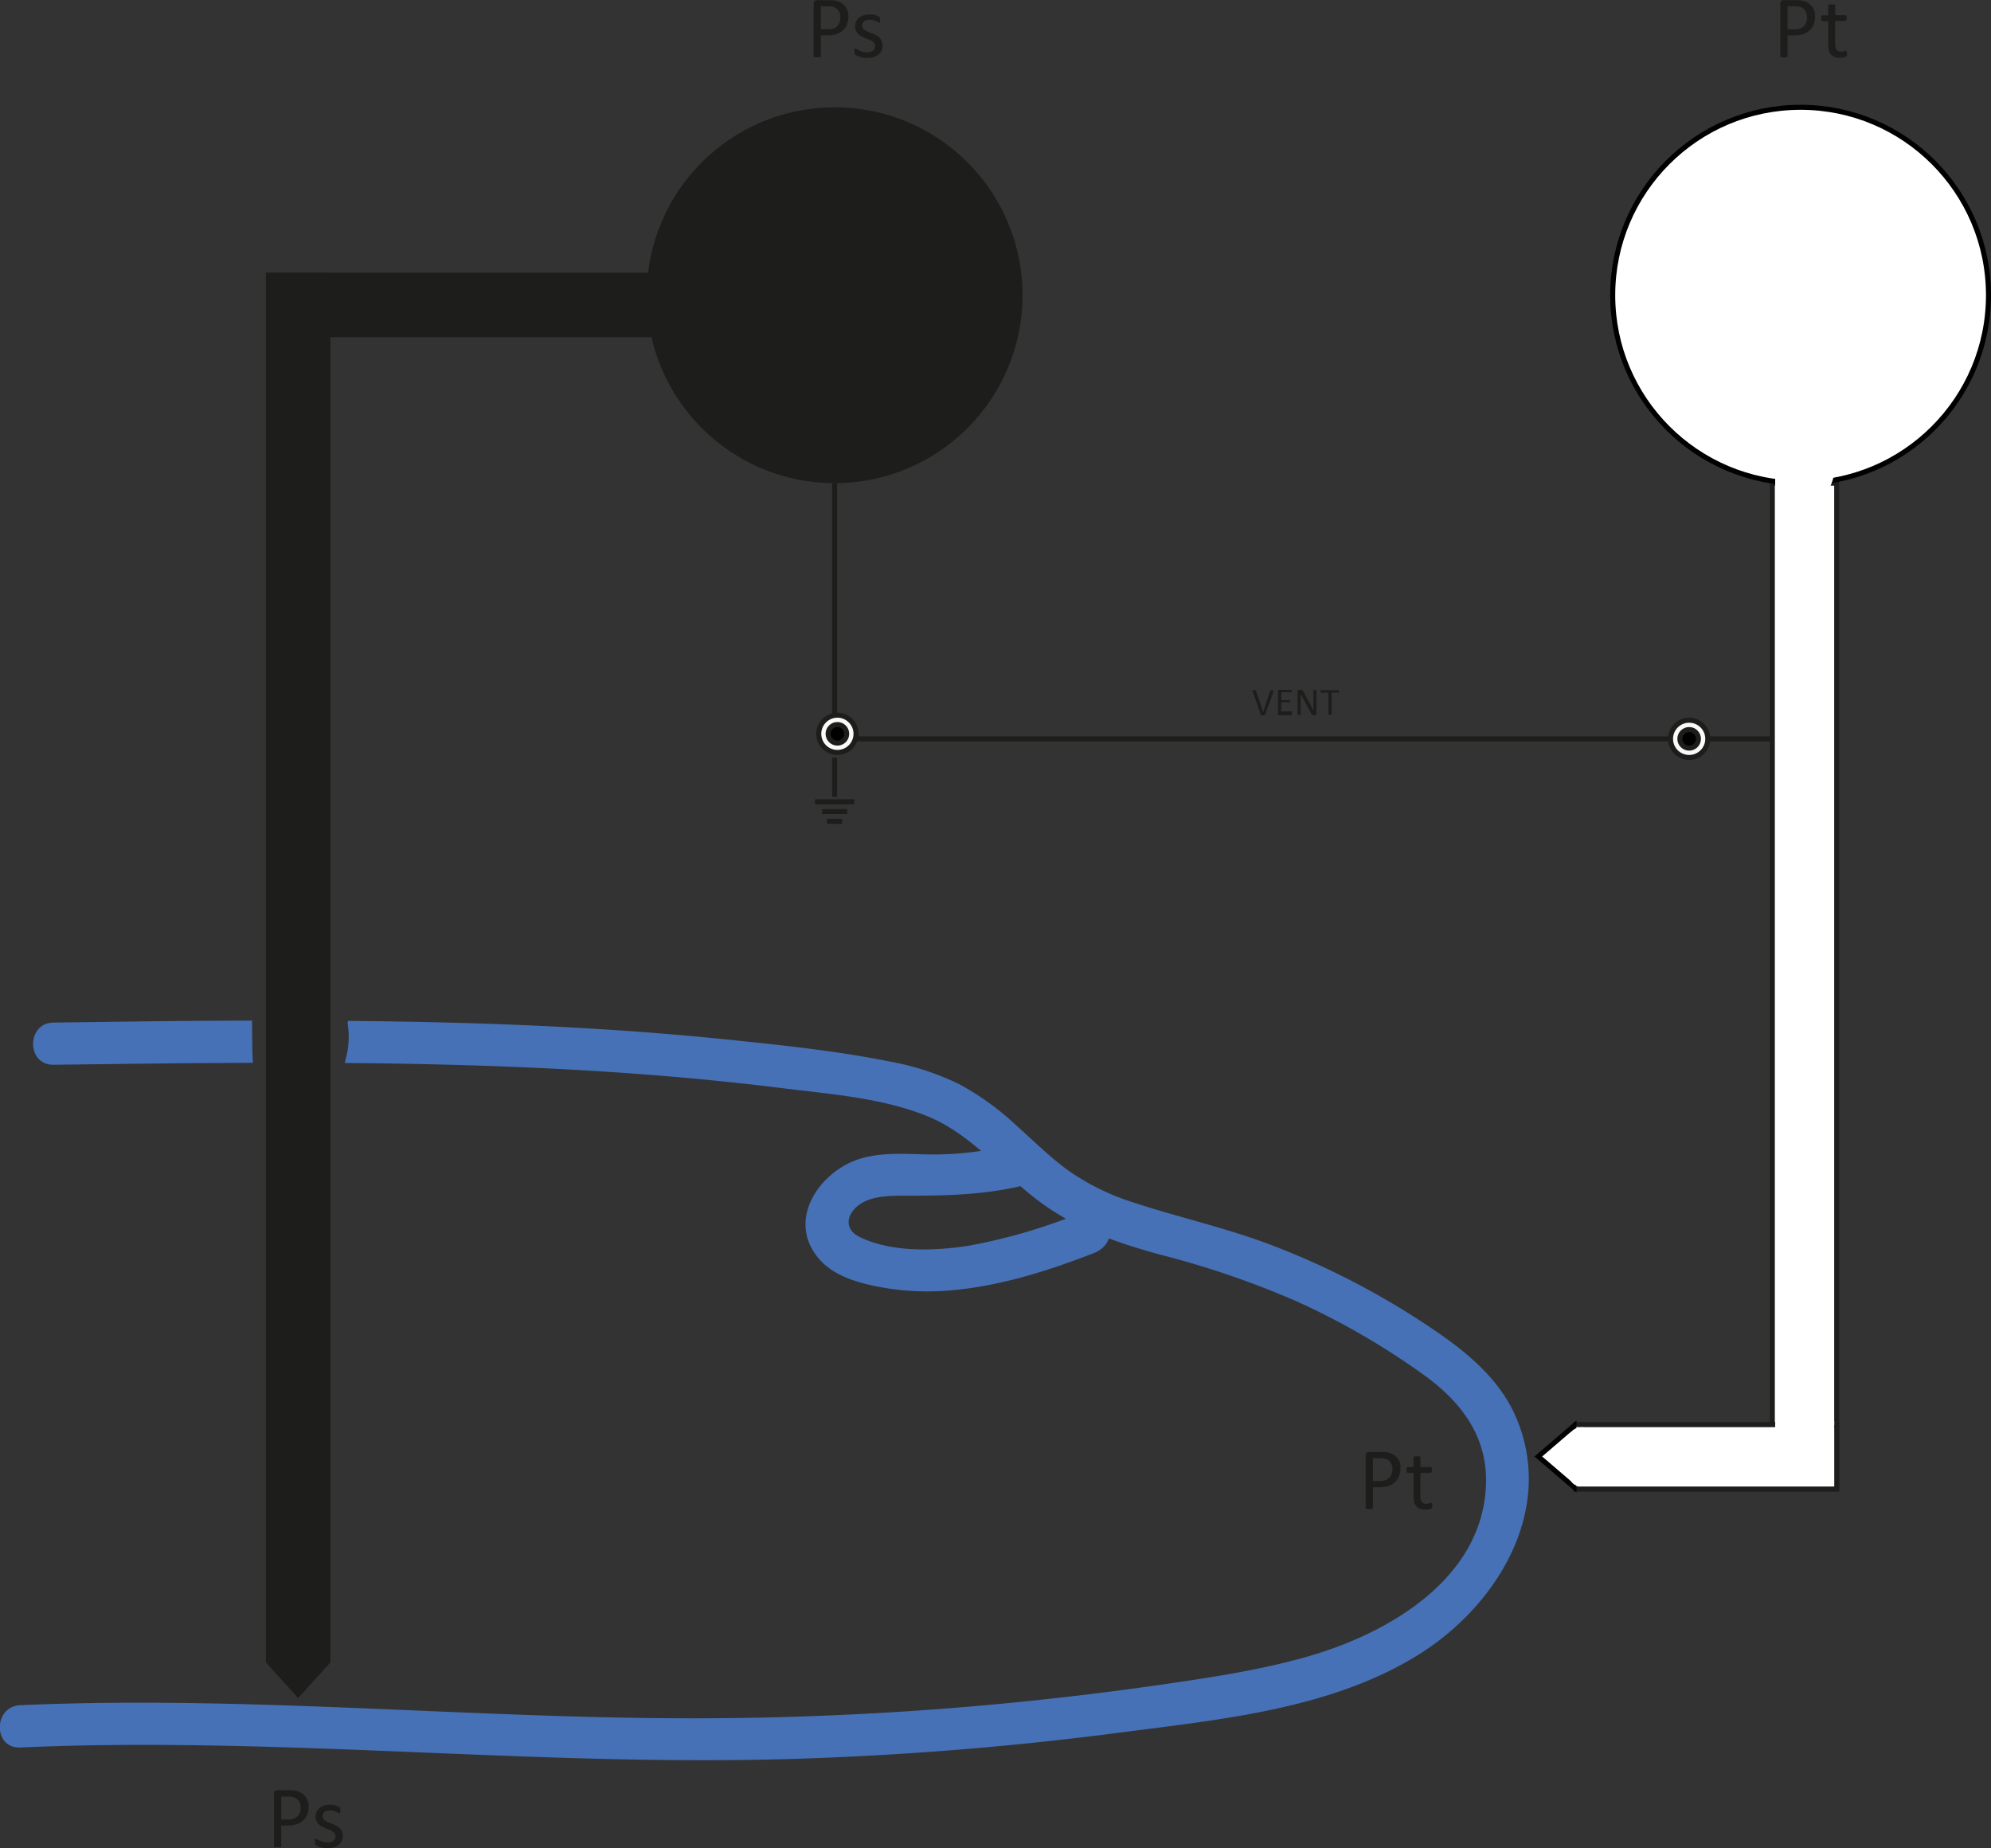 <svg xmlns="http://www.w3.org/2000/svg" viewBox="0 0 396.42 367.91"><rect x="0" y="0" width="396.42" height="367.91" fill="#333333" stroke="none"/><defs><style>.cls-1{fill:#4671b6;}.cls-2,.cls-7{fill:#1d1d1b;}.cls-3,.cls-4,.cls-5,.cls-6{fill:#fff;}.cls-10,.cls-3,.cls-7,.cls-8,.cls-9{stroke:#1d1d1b;}.cls-10,.cls-3,.cls-5,.cls-6,.cls-7,.cls-8,.cls-9{stroke-miterlimit:10;}.cls-5{stroke:#000;}.cls-6{stroke:#020202;}.cls-8{fill:#fafafa;}.cls-10{fill:none;}</style></defs><g id="Capa_2" data-name="Capa 2"><g id="Capa_1-2" data-name="Capa 1"><g id="Capa_2-2" data-name="Capa 2"><g id="Capa_1-2-2" data-name="Capa 1-2"><path class="cls-1" d="M10.66,215.27l16-.2c7.89-.09,15.78-.17,23.68-.19-.16-2.79-.11-5.6-.16-8.4-13.19,0-26.37.22-39.54.39v0C5.24,206.93,5.24,215.35,10.66,215.27Z" transform="translate(0 -3.31)"/><path class="cls-1" d="M301.86,285.46c-3.89-9.06-12.36-14.91-20.38-20.06a156.56,156.56,0,0,0-27.33-13.85c-9.21-3.63-18.8-5.7-28.18-8.77a47.76,47.76,0,0,1-13.09-6.34c-3.67-2.61-6.86-5.83-10.23-8.82a55.44,55.44,0,0,0-11.53-8.42,53,53,0,0,0-13.92-4.57c-10.69-2.14-21.65-3.27-32.49-4.39-25.06-2.57-50.23-3.49-75.41-3.7,0,.15-.07.29-.1.44a16.32,16.32,0,0,1,0,5.49c-.15.84-.36,1.65-.56,2.45,29.09.23,58.16,1.4,87.05,5,9.58,1.2,20,1.93,29,5.61,8.41,3.44,14.25,10.7,21.24,16.19,7.47,5.88,16.12,8.91,25.19,11.38a177.51,177.51,0,0,1,27.15,9.31,147.32,147.32,0,0,1,25.44,14.76c7.38,5.38,12.51,12.25,12.16,21.72-.7,18.71-19.34,29.51-35.29,34.12-9.85,2.84-20.09,4.32-30.19,5.78q-15.78,2.25-31.65,3.74-32.1,3-64.29,2.83c-43.49-.22-86.92-4.53-130.42-2.6-5.41.24-5.42,8.66,0,8.42q8.36-.37,16.71-.47c45.1-.57,90.09,4,135.19,2.8a658.86,658.86,0,0,0,66.86-5.27c20.09-2.63,42.25-4.63,59.82-15.64C298.18,322.81,309.72,303.82,301.86,285.46Z" transform="translate(0 -3.31)"/><path class="cls-1" d="M220.79,247.52c-.58-2-3-3.76-5.17-2.94a113.22,113.22,0,0,1-22.6,6.69c-6.86,1.09-15.35,1.4-21.79-1.68-2.59-1.22-3-3.61-1-5.72,2.35-2.43,6.35-2.53,9.49-2.53,8.29,0,16.17-.09,24.28-2.1,5.26-1.3,3-9.41-2.24-8.11a65.6,65.6,0,0,1-15.66,2c-4.78,0-9.63-.57-14.32.69-8.29,2.22-15.36,12.11-8.85,19.92,2.73,3.29,7,4.67,11.07,5.54a51.94,51.94,0,0,0,15.08.92c9.95-.83,19.48-3.86,28.74-7.45C220,251.88,221.47,249.89,220.79,247.52Z" transform="translate(0 -3.31)"/></g></g><path class="cls-2" d="M278.83,295.65a4,4,0,0,1-.28,1.54,3.34,3.34,0,0,1-.8,1.17,3.72,3.72,0,0,1-1.29.75,5.67,5.67,0,0,1-1.81.26h-1.29v4.09a.28.28,0,0,1,0,.13.32.32,0,0,1-.13.08.9.9,0,0,1-.22.05,2.3,2.3,0,0,1-.74,0l-.23-.05a.23.23,0,0,1-.12-.08.28.28,0,0,1,0-.13V293a.59.59,0,0,1,.6-.65h2.44c.24,0,.48,0,.7,0a7.72,7.72,0,0,1,.8.13,3.5,3.5,0,0,1,.94.38,3,3,0,0,1,.82.68,2.94,2.94,0,0,1,.51.94A3.59,3.59,0,0,1,278.83,295.65Zm-1.59.12a2.4,2.4,0,0,0-.26-1.16,1.79,1.79,0,0,0-.64-.69,2.23,2.23,0,0,0-.79-.29,5.49,5.49,0,0,0-.8-.06h-1.39v4.56h1.36a3.13,3.13,0,0,0,1.14-.18,2.19,2.19,0,0,0,.76-.48,2.05,2.05,0,0,0,.46-.75A2.67,2.67,0,0,0,277.24,295.77Z" transform="translate(0 -3.31)"/><path class="cls-2" d="M285.19,302.89a2.22,2.22,0,0,1,0,.41.42.42,0,0,1-.11.22.63.63,0,0,1-.21.13,2,2,0,0,1-.32.1l-.38.07-.4,0a3,3,0,0,1-1.06-.16,1.74,1.74,0,0,1-.72-.49,2.07,2.07,0,0,1-.41-.84,5.09,5.09,0,0,1-.13-1.19v-4.62h-1.1a.24.24,0,0,1-.21-.14.92.92,0,0,1-.08-.46,1.19,1.19,0,0,1,0-.28.47.47,0,0,1,.06-.19.18.18,0,0,1,.09-.1.28.28,0,0,1,.13,0h1.09v-1.88a.17.17,0,0,1,0-.11.17.17,0,0,1,.11-.09.58.58,0,0,1,.22-.06l.36,0,.36,0a.64.64,0,0,1,.22.06.2.2,0,0,1,.11.09.23.23,0,0,1,0,.11v1.88h2a.28.28,0,0,1,.13,0,.3.3,0,0,1,.09.1.47.47,0,0,1,.06.19,2.35,2.35,0,0,1,0,.28,1.08,1.08,0,0,1-.07.46.26.26,0,0,1-.22.14h-2V301a2.42,2.42,0,0,0,.25,1.24.92.92,0,0,0,.86.41,1.28,1.28,0,0,0,.36,0,1.58,1.58,0,0,0,.28-.08l.21-.08a.37.37,0,0,1,.16,0l.09,0a.18.18,0,0,1,.06.08,1.46,1.46,0,0,1,0,.17A2,2,0,0,1,285.19,302.89Z" transform="translate(0 -3.31)"/><path class="cls-2" d="M61.45,363a4,4,0,0,1-.28,1.54,3.14,3.14,0,0,1-.8,1.16,3.47,3.47,0,0,1-1.28.75,5.49,5.49,0,0,1-1.82.27H56v4.09a.21.21,0,0,1,0,.12.27.27,0,0,1-.12.09l-.23,0-.37,0-.36,0a.89.89,0,0,1-.23,0,.25.25,0,0,1-.13-.09.21.21,0,0,1,0-.12V360.34a.61.61,0,0,1,.18-.5.63.63,0,0,1,.41-.15H57.5c.25,0,.48,0,.71,0a6.23,6.23,0,0,1,.8.13,3.31,3.31,0,0,1,.94.38,2.82,2.82,0,0,1,.81.68,3,3,0,0,1,.51.93A3.7,3.7,0,0,1,61.45,363Zm-1.59.12A2.29,2.29,0,0,0,59.6,362a1.72,1.72,0,0,0-.64-.69,2,2,0,0,0-.79-.29,5.51,5.51,0,0,0-.79-.07H56v4.57h1.36a3.1,3.1,0,0,0,1.14-.18,2.21,2.21,0,0,0,.76-.49,2.13,2.13,0,0,0,.47-.75A2.81,2.81,0,0,0,59.86,363.14Z" transform="translate(0 -3.31)"/><path class="cls-2" d="M68.28,368.69a2.51,2.51,0,0,1-.22,1.08,2.25,2.25,0,0,1-.64.8,2.91,2.91,0,0,1-1,.49,4.52,4.52,0,0,1-1.26.17,5.07,5.07,0,0,1-.8-.07,3.87,3.87,0,0,1-.69-.17,2.45,2.45,0,0,1-.51-.21,1.28,1.28,0,0,1-.31-.2.44.44,0,0,1-.14-.24,1.63,1.63,0,0,1,0-.43,2,2,0,0,1,0-.28.74.74,0,0,1,0-.19.18.18,0,0,1,.07-.1.2.2,0,0,1,.11,0,.63.63,0,0,1,.29.12c.12.08.28.16.46.26a4.78,4.78,0,0,0,.66.26,2.86,2.86,0,0,0,.87.12,2.8,2.8,0,0,0,.67-.08,1.6,1.6,0,0,0,.51-.24,1,1,0,0,0,.34-.39,1.19,1.19,0,0,0,.12-.56.93.93,0,0,0-.17-.56,2,2,0,0,0-.45-.41,4.24,4.24,0,0,0-.64-.31l-.72-.28c-.25-.1-.49-.22-.73-.34a3,3,0,0,1-.64-.46,2.1,2.1,0,0,1-.45-.65,2.31,2.31,0,0,1-.17-.91,2.25,2.25,0,0,1,.18-.89,2.17,2.17,0,0,1,.54-.75,2.79,2.79,0,0,1,.9-.51,3.7,3.7,0,0,1,1.26-.2,3.36,3.36,0,0,1,.63.06,4,4,0,0,1,.57.13,2.7,2.7,0,0,1,.44.17,2.4,2.4,0,0,1,.27.16.46.46,0,0,1,.12.13.22.22,0,0,1,0,.11s0,.1,0,.17a1.55,1.55,0,0,1,0,.23,2,2,0,0,1,0,.26.56.56,0,0,1-.05.18.3.3,0,0,1-.07.11.17.17,0,0,1-.1,0,.58.58,0,0,1-.23-.1A4,4,0,0,0,67,364a4.48,4.48,0,0,0-.56-.2,2.41,2.41,0,0,0-.74-.1,2.57,2.57,0,0,0-.65.08,1.43,1.43,0,0,0-.46.24,1,1,0,0,0-.27.36,1.22,1.22,0,0,0-.09.46,1,1,0,0,0,.17.58,1.85,1.85,0,0,0,.46.41,4.24,4.24,0,0,0,.64.31l.74.29a8,8,0,0,1,.73.34,2.75,2.75,0,0,1,.65.44,2,2,0,0,1,.45.64A2,2,0,0,1,68.28,368.69Z" transform="translate(0 -3.31)"/><rect class="cls-2" x="52.95" y="54.3" width="12.82" height="276.64"/><rect class="cls-2" x="86.63" y="23.95" width="12.82" height="80.16" transform="translate(29.01 153.75) rotate(-90)"/><rect class="cls-3" x="352.88" y="96.18" width="12.82" height="199.85"/><rect class="cls-3" x="333.3" y="267.32" width="12.82" height="52" transform="translate(633.03 -49.7) rotate(90)"/><path class="cls-4" d="M355.86,289.41c3.21,0,3.22-5,0-5s-3.23,5,0,5Z" transform="translate(0 -3.31)"/><path class="cls-4" d="M357,289.6l5.65-.08a2.61,2.61,0,0,0,1.77-.73,2.53,2.53,0,0,0,.73-1.77,2.57,2.57,0,0,0-.73-1.77,2.61,2.61,0,0,0-1.77-.73l-5.65.08a2.61,2.61,0,0,0-1.77.73,2.51,2.51,0,0,0,0,3.54,2.61,2.61,0,0,0,1.77.73Z" transform="translate(0 -3.31)"/><path class="cls-4" d="M362.68,289.12c3.22,0,3.22-5,0-5s-3.22,5,0,5Z" transform="translate(0 -3.31)"/><path class="cls-4" d="M360.18,286.62v.23a2.75,2.75,0,0,0,.73,1.77,2.05,2.05,0,0,0,.81.52,1.93,1.93,0,0,0,1,.21l.66-.09a2.53,2.53,0,0,0,1.11-.64l.39-.51a2.53,2.53,0,0,0,.34-1.26v-.23a1.9,1.9,0,0,0-.22-1,1.83,1.83,0,0,0-.51-.8,1.85,1.85,0,0,0-.81-.52,1.78,1.78,0,0,0-1-.21l-.67.09a2.41,2.41,0,0,0-1.1.64l-.39.5a2.44,2.44,0,0,0-.34,1.27Z" transform="translate(0 -3.31)"/><path class="cls-4" d="M353.51,286.2l0,.24,1.24-2.16h0l.59-.25h0L356,284h0l.66.09h0l.6.26h0a2,2,0,0,0-.93-.3,1.89,1.89,0,0,0-1,0,1.76,1.76,0,0,0-.85.45,1.8,1.8,0,0,0-.64.7l-.25.59a2.5,2.5,0,0,0,0,1.33l.25.6a2.56,2.56,0,0,0,.89.9h0l.59.26h0l.67.09h0l.67-.09h0l.3-.13.31-.13a2.53,2.53,0,0,0,.89-.89,2.47,2.47,0,0,0,.34-1.27l0-.24a1.88,1.88,0,0,0-.22-1,2.3,2.3,0,0,0-1.32-1.32,1.88,1.88,0,0,0-1-.22l-.67.09a2.52,2.52,0,0,0-1.1.65l-.39.5a2.43,2.43,0,0,0-.34,1.26Z" transform="translate(0 -3.31)"/><path class="cls-4" d="M355.91,290.23c3.22,0,3.23-5,0-5s-3.22,5,0,5Z" transform="translate(0 -3.31)"/><path class="cls-4" d="M353.76,288.94l.06.14.39.5a1.85,1.85,0,0,0,.8.52,1.29,1.29,0,0,0,.63.17,1.89,1.89,0,0,0,1,0l.6-.25.5-.39a1.82,1.82,0,0,0,.52-.8,1.9,1.9,0,0,0,.22-1v-.39l-.09-.67-.25-.6-.4-.5a1.77,1.77,0,0,0-.8-.52,1.24,1.24,0,0,0-.63-.17,1.27,1.27,0,0,0-.67,0,1.29,1.29,0,0,0-.63.17,1.82,1.82,0,0,0-.8.52h0l-.4.51h0v.05c0,.1-.1.23-.13.31s-.1.21-.14.31,0,0,0,.06h0l-.09.67h0v0a1.88,1.88,0,0,0,.22,1,2.3,2.3,0,0,0,1.32,1.32,1.88,1.88,0,0,0,1,.22l.67-.09a2.52,2.52,0,0,0,1.1-.65l.39-.5a2.43,2.43,0,0,0,.34-1.26s0,0,0,0l-.09.66a.24.24,0,0,1,0-.08l-.25.6,0-.08-.39.51h0l-4.26-1.76v.39l4.65-1.26-.05-.14a2,2,0,0,0-.65-.7,2.21,2.21,0,0,0-1.85-.49,1.85,1.85,0,0,0-.93.29l-.5.4a2.41,2.41,0,0,0-.64,1.1l-.09.66a2.47,2.47,0,0,0,.34,1.27Z" transform="translate(0 -3.31)"/><path class="cls-4" d="M355.44,289.08a5,5,0,0,1,.58,1l-.25-.59a4.67,4.67,0,0,1,.31,1.15L356,290s0,.08,0,.11l3.76-2.16-.21-.13.51.39a1.6,1.6,0,0,1-.26-.26l.39.51a1.74,1.74,0,0,1-.11-.18,1.83,1.83,0,0,0-.65-.7,1.89,1.89,0,0,0-.85-.45,1.86,1.86,0,0,0-1-.05,1.9,1.9,0,0,0-.93.3l-.51.39a2.5,2.5,0,0,0-.64,1.1l-.09.67a2.43,2.43,0,0,0,.34,1.26,3.8,3.8,0,0,0,1.48,1.47,2.5,2.5,0,0,0,2.52,0,2.48,2.48,0,0,0,.9-.89,2.57,2.57,0,0,0,.34-1.27,6.93,6.93,0,0,0-.39-1.86,7.33,7.33,0,0,0-.86-1.67,1.9,1.9,0,0,0-.65-.7,1.8,1.8,0,0,0-.85-.45,2.71,2.71,0,0,0-1.92.25l-.51.39a2.5,2.5,0,0,0-.64,1.1l-.09.67a2.43,2.43,0,0,0,.34,1.26Z" transform="translate(0 -3.31)"/><path class="cls-4" d="M353.5,286.94v.2a1.33,1.33,0,0,1,0,.2l.09-.66h0l.25-.59h0l.39-.5h0l.51-.39h0l.6-.25h0l.67-.09h0l.67.09h0l.6.26h0l.51.39h0l.39.5,0,0,.25.6s0,0,0,0l.09.67v-.06a2.69,2.69,0,0,0-.73-1.77,2.75,2.75,0,0,0-1.77-.73l-.66.09a2.39,2.39,0,0,0-1.11.64l-.39.5a2.57,2.57,0,0,0-.34,1.27v0a3.38,3.38,0,0,0,.1.71,2.07,2.07,0,0,0,.27.63,2.83,2.83,0,0,0,.39.52h0l.51.39a2.29,2.29,0,0,0,.62.27h0l.34.05a1.61,1.61,0,0,0,.35,0,2.42,2.42,0,0,0,1.28-.35,2.48,2.48,0,0,0,.91-.91,2.55,2.55,0,0,0,.35-1.29v-.4a2.75,2.75,0,0,0-.73-1.77,2.05,2.05,0,0,0-.81-.52,1.93,1.93,0,0,0-1-.21l-.66.09a2.53,2.53,0,0,0-1.11.64l-.39.51a2.53,2.53,0,0,0-.34,1.26Z" transform="translate(0 -3.31)"/><path class="cls-4" d="M311.45,288.59c-.13.24-.23.52-.33.76a1.22,1.22,0,0,0-.07.17,1.63,1.63,0,0,0-.08.37,1.89,1.89,0,0,0-.05,1,2.26,2.26,0,0,0,.94,1.63,1.94,1.94,0,0,0,.85.45l.67.09a2.54,2.54,0,0,0,1.26-.35l.5-.39a2.52,2.52,0,0,0,.65-1.1,1.67,1.67,0,0,1,.15-.54l-.25.59s.05-.1.07-.16a1.8,1.8,0,0,0,.3-.93,1.86,1.86,0,0,0-.05-1,1.78,1.78,0,0,0-.44-.85,1.9,1.9,0,0,0-.7-.65l-.6-.25a2.5,2.5,0,0,0-1.33,0l-.6.25a2.48,2.48,0,0,0-.89.9Z" transform="translate(0 -3.31)"/><path class="cls-4" d="M311.15,292.59l.05,1.54a2.83,2.83,0,0,0,.74,1.77,1.83,1.83,0,0,0,.8.51,1.88,1.88,0,0,0,1,.22l.67-.09a2.5,2.5,0,0,0,1.1-.64l.39-.51a2.43,2.43,0,0,0,.34-1.26l-.05-1.54a1.9,1.9,0,0,0-.22-1,1.82,1.82,0,0,0-.52-.8,1.77,1.77,0,0,0-.8-.52,1.88,1.88,0,0,0-1-.21l-.67.09a2.41,2.41,0,0,0-1.1.64l-.39.5a2.47,2.47,0,0,0-.34,1.27Z" transform="translate(0 -3.31)"/><path class="cls-4" d="M313.78,299.19c3.22,0,3.22-5,0-5s-3.22,5,0,5Z" transform="translate(0 -3.31)"/><circle class="cls-2" cx="166.18" cy="58.77" r="37.41"/><circle class="cls-5" cx="358.51" cy="58.77" r="37.41"/><path class="cls-4" d="M357.85,93.05A28.9,28.9,0,0,0,356,107.36a2.5,2.5,0,1,0,5,0,92,92,0,0,0,.21-11.74A2.51,2.51,0,0,0,359,93.17,2.49,2.49,0,0,0,356.3,95l-1.08,5.49,4.57-.59c-.1-.17-.2-.34-.29-.51s-.21-.46-.11-.23-.1-.31-.12-.36a5.12,5.12,0,0,1-.15-.56s-.11-.52-.06-.24,0-.3,0-.37a9,9,0,0,1,0-1.16A2.47,2.47,0,0,0,356.9,94a2.5,2.5,0,0,0-2.75,1.79,24.39,24.39,0,0,0-.7,5.51h5v-4.4a2.52,2.52,0,0,0-2.5-2.5,2.55,2.55,0,0,0-2.5,2.5v4.4a2.5,2.5,0,0,0,5,0A22.39,22.39,0,0,1,358.6,99c0,.27,0,0,0-.1l.09-.51q.12-.63.27-1.26l-4.91-.66a10,10,0,0,0,1.41,5.95,2.5,2.5,0,0,0,2.49,1.19,2.45,2.45,0,0,0,2.08-1.79l1.08-5.49-4.91-.67a92,92,0,0,1-.21,11.74h5a27.71,27.71,0,0,1,0-6.81c0-.18,0-.17,0,0,0-.17,0-.33.07-.5s.09-.48.14-.73c.11-.57.24-1.13.38-1.69a29.69,29.69,0,0,1,1.1-3.3,2.49,2.49,0,0,0-1.74-3.07,2.58,2.58,0,0,0-3.08,1.74Z" transform="translate(0 -3.31)"/><path class="cls-4" d="M358.53,94.1a22.91,22.91,0,0,0-.19,8.68l.25.6a1.9,1.9,0,0,0,.65.7,2.36,2.36,0,0,0,1.51.53,2.59,2.59,0,0,0,2.41-1.83,18.09,18.09,0,0,0,.91-6h-5l.15,3.2a2.5,2.5,0,0,0,4.66,1.27,12.74,12.74,0,0,0,1.59-5.81,2.5,2.5,0,1,0-5,0c0,.34,0,.68-.08,1l.09-.66a10.23,10.23,0,0,1-.71,2.6l.25-.6c-.14.32-.29.62-.45.92l4.65,1.26-.15-3.2a2.5,2.5,0,0,0-5,0,16.75,16.75,0,0,1-.13,2.35l.09-.66a16.73,16.73,0,0,1-.69,3h4.82l-.06-.41.09.66a21,21,0,0,1,0-5.43l-.09.67c.07-.51.16-1,.26-1.51a2.64,2.64,0,0,0-.25-1.93,2.5,2.5,0,0,0-4.57.6Z" transform="translate(0 -3.31)"/><polygon class="cls-2" points="59.37 338.03 65.78 330.94 52.95 330.94 59.37 338.03"/><polygon class="cls-6" points="306.29 289.94 313.38 296.03 313.38 283.85 306.29 289.94"/><path class="cls-4" d="M314.86,289.29h-.05a4.07,4.07,0,0,0-.7-.1,2.64,2.64,0,0,0-.74.1h0l-.6.26h0a2.47,2.47,0,0,0-.58.44,2.5,2.5,0,0,0-.64,1.1,1.89,1.89,0,0,0,0,1,1.85,1.85,0,0,0,.29.93,2.67,2.67,0,0,0,.9.9l.2.12.1.05.05,0,.65.27.22.07.11,0H314l.71.1a2.53,2.53,0,0,0,1.26-.34,1.85,1.85,0,0,0,.71-.65,1.78,1.78,0,0,0,.44-.85,2.5,2.5,0,0,0,0-1.33.86.86,0,0,1-.06-.23l.09.67a1.22,1.22,0,0,1,0-.27l-.09.66,0-.14a1.9,1.9,0,0,0,.05-1,2.26,2.26,0,0,0-.94-1.63,1.94,1.94,0,0,0-.85-.45l-.67-.09a2.53,2.53,0,0,0-1.26.34l-.51.39a2.53,2.53,0,0,0-.64,1.11,6.5,6.5,0,0,0-.12.82.91.91,0,0,0,0,.17,7.5,7.5,0,0,0,.11.81.84.84,0,0,0,.05.17l2.41-3.16h0l.67.08a1.66,1.66,0,0,1-.45-.12l.6.26a2.71,2.71,0,0,1-.37-.21l.51,3.92,0,0-.51.39.06,0-.59.25h.07l-.67.08h.08l-.67-.08h.06a2,2,0,0,0,1,.05,2,2,0,0,0,.93-.3,2.87,2.87,0,0,0,1.15-1.5l.08-.66a2.43,2.43,0,0,0-.34-1.26l-.39-.51a2.5,2.5,0,0,0-1.1-.64Z" transform="translate(0 -3.31)"/><path class="cls-4" d="M314.73,292.72h.12a2,2,0,0,0,1-.21,2.61,2.61,0,0,0,1.54-2.29l-.09-.66a2.55,2.55,0,0,0-.65-1.11l-.5-.39a2.53,2.53,0,0,0-1.26-.34h-.12a2.83,2.83,0,0,0-1.77.73,2,2,0,0,0-.52.81,1.88,1.88,0,0,0-.21,1l.09.67A2.5,2.5,0,0,0,313,292l.51.39a2.43,2.43,0,0,0,1.26.34Z" transform="translate(0 -3.31)"/><path class="cls-4" d="M315,292.43c3.22,0,3.22-5,0-5s-3.22,5,0,5Z" transform="translate(0 -3.31)"/><path class="cls-4" d="M314.73,292.49c3.21,0,3.22-5,0-5s-3.23,5,0,5Z" transform="translate(0 -3.31)"/><path class="cls-4" d="M313,292.48a8.36,8.36,0,0,0-.36.87c0,.1,0,.2-.07.3a4.56,4.56,0,0,0-.1,1.28,2.43,2.43,0,0,0,1.53,2.28,1.9,1.9,0,0,0,1,.22l.66-.09a2.52,2.52,0,0,0,1.1-.65l.39-.5a2.54,2.54,0,0,0,.35-1.26,2.44,2.44,0,0,1,0-.54l-.09.67a2.38,2.38,0,0,1,.16-.58l-.26.6a.3.3,0,0,0,0-.08,2,2,0,0,0,.3-.93,1.9,1.9,0,0,0-.05-1,1.94,1.94,0,0,0-.45-.85,1.88,1.88,0,0,0-.7-.64l-.59-.25a2.5,2.5,0,0,0-1.33,0l-.6.25a2.43,2.43,0,0,0-.9.9Z" transform="translate(0 -3.31)"/><path class="cls-4" d="M314.79,298.78c3.21,0,3.22-5,0-5s-3.23,5,0,5Z" transform="translate(0 -3.31)"/><path class="cls-4" d="M314.79,299.19c3.21,0,3.22-5,0-5s-3.23,5,0,5Z" transform="translate(0 -3.31)"/><line class="cls-7" x1="166.18" y1="96.18" x2="166.18" y2="147.08"/><line class="cls-7" x1="352.88" y1="147.08" x2="166.18" y2="147.08"/><circle class="cls-8" cx="166.73" cy="146.08" r="3.71"/><circle class="cls-8" cx="336.32" cy="147.08" r="3.71"/><circle class="cls-9" cx="166.73" cy="146.08" r="1.85"/><circle class="cls-9" cx="336.32" cy="147.08" r="1.85"/><line class="cls-10" x1="166.18" y1="150.79" x2="166.18" y2="158.61"/><line class="cls-10" x1="162.27" y1="159.61" x2="170.09" y2="159.61"/><line class="cls-10" x1="163.68" y1="161.56" x2="168.68" y2="161.56"/><line class="cls-10" x1="164.68" y1="163.5" x2="167.68" y2="163.5"/><path class="cls-2" d="M251.89,145.57a.26.26,0,0,1-.12.12l-.13,0h-.53l-.05,0a.08.08,0,0,1,0,0l0-.05-1.65-4.69a.5.5,0,0,1,0-.14.1.1,0,0,1,0-.08.23.23,0,0,1,.11,0h.39l.1,0,.05,0,0,.07,1.45,4.25h0l1.41-4.25s0-.05,0-.07l.06,0,.11,0h.38s.08,0,.09,0a.08.08,0,0,1,0,.08.44.44,0,0,1,0,.14Z" transform="translate(0 -3.31)"/><path class="cls-2" d="M257.2,145.41c0,.05,0,.09,0,.13l0,.08a.15.15,0,0,1,0,.06h-2.49a.29.29,0,0,1-.17-.06.26.26,0,0,1-.08-.21v-4.51a.26.26,0,0,1,.08-.21.29.29,0,0,1,.17-.06h2.46a.1.1,0,0,1,0,0,.29.29,0,0,1,0,.09.85.85,0,0,1,0,.26.19.19,0,0,1,0,.08.1.1,0,0,1,0,.05l-.06,0h-2v1.58h1.69l.06,0,0,0,0,.08v.25l0,.09,0,0h-1.75v1.81h2l.06,0a.11.11,0,0,1,0,0l0,.08S257.2,145.36,257.2,145.41Z" transform="translate(0 -3.31)"/><path class="cls-2" d="M262.11,145.41a.29.29,0,0,1,0,.14.47.47,0,0,1-.06.09l-.1.05h-.33a.5.5,0,0,1-.18,0,.37.37,0,0,1-.15-.08.69.69,0,0,1-.14-.15,1.83,1.83,0,0,1-.15-.25l-1.54-2.88c-.08-.14-.17-.3-.25-.46s-.16-.32-.23-.48h0c0,.19,0,.38,0,.58v3.63s0,0,0,0a.07.07,0,0,1-.05,0l-.1,0h-.33l-.1,0a.07.07,0,0,1-.05,0,.08.08,0,0,1,0,0v-4.66a.27.27,0,0,1,.09-.23.33.33,0,0,1,.19-.06h.33a.59.59,0,0,1,.2,0,.35.35,0,0,1,.14.06.51.51,0,0,1,.12.13,1.17,1.17,0,0,1,.12.2l1.19,2.22.21.39c.07.13.13.26.2.38l.18.37.19.37h0c0-.21,0-.42,0-.64v-3.39a.09.09,0,0,1,0-.05l.06,0,.1,0h.33l.1,0a.1.1,0,0,1,0,0s0,0,0,.05Z" transform="translate(0 -3.31)"/><path class="cls-2" d="M266.62,140.93a.53.53,0,0,1,0,.13.19.19,0,0,1,0,.08.11.11,0,0,1,0,.05l-.06,0h-1.42v4.38a.08.08,0,0,1,0,0,.1.1,0,0,1-.05,0l-.11,0h-.32l-.1,0a.09.09,0,0,1-.06,0,.07.07,0,0,1,0,0v-4.38H263l-.05,0a.07.07,0,0,1,0-.05s0,0,0-.08a.53.53,0,0,1,0-.13.49.49,0,0,1,0-.13.29.29,0,0,1,0-.1.1.1,0,0,1,0,0h3.63l0,0a.3.3,0,0,1,0,.1A.49.49,0,0,1,266.62,140.93Z" transform="translate(0 -3.31)"/><path class="cls-2" d="M168.91,6.64a4,4,0,0,1-.28,1.54,3.21,3.21,0,0,1-.8,1.17,3.72,3.72,0,0,1-1.29.75,5.67,5.67,0,0,1-1.81.26h-1.29v4.1a.25.25,0,0,1,0,.12.33.33,0,0,1-.13.09l-.22.05-.37,0-.36,0-.24-.05c-.06,0-.1-.05-.12-.09a.24.24,0,0,1,0-.12V4a.62.62,0,0,1,.18-.5.63.63,0,0,1,.41-.15H165c.24,0,.48,0,.71,0s.49.07.79.14a3.13,3.13,0,0,1,1.76,1.06,2.89,2.89,0,0,1,.51.93A3.68,3.68,0,0,1,168.91,6.64Zm-1.59.13a2.37,2.37,0,0,0-.26-1.16,1.82,1.82,0,0,0-.64-.7,2.16,2.16,0,0,0-.79-.29,5.49,5.49,0,0,0-.8-.06h-1.39V9.12h1.36A3.34,3.34,0,0,0,165.94,9a2.21,2.21,0,0,0,.76-.49,2.05,2.05,0,0,0,.46-.75A2.61,2.61,0,0,0,167.32,6.77Z" transform="translate(0 -3.31)"/><path class="cls-2" d="M175.74,12.31a2.45,2.45,0,0,1-.22,1.08,2.09,2.09,0,0,1-.64.8,2.75,2.75,0,0,1-1,.5,4.53,4.53,0,0,1-1.26.16,5.1,5.1,0,0,1-.8-.06,5,5,0,0,1-.69-.17,4.42,4.42,0,0,1-.51-.21,1.1,1.1,0,0,1-.31-.2.48.48,0,0,1-.14-.24,1.63,1.63,0,0,1-.05-.43,2.19,2.19,0,0,1,0-.29c0-.07,0-.13,0-.18a.21.21,0,0,1,.08-.1.2.2,0,0,1,.11,0,.67.67,0,0,1,.29.12c.12.08.28.16.46.26a4.78,4.78,0,0,0,.66.26,3.23,3.23,0,0,0,.87.11,2.3,2.3,0,0,0,.66-.08,1.55,1.55,0,0,0,.52-.23,1,1,0,0,0,.34-.39,1.25,1.25,0,0,0,.12-.56.93.93,0,0,0-.17-.56,1.78,1.78,0,0,0-.45-.41,3.46,3.46,0,0,0-.64-.31l-.72-.29a6.89,6.89,0,0,1-.73-.34,2.42,2.42,0,0,1-.64-.46,1.89,1.89,0,0,1-.45-.65,2.07,2.07,0,0,1-.17-.9,2.25,2.25,0,0,1,.18-.89,2,2,0,0,1,.54-.75,2.8,2.8,0,0,1,.9-.52,4,4,0,0,1,1.26-.19,4.46,4.46,0,0,1,.63,0,4,4,0,0,1,.57.14,2.7,2.7,0,0,1,.44.17,1.47,1.47,0,0,1,.27.16l.12.12a.61.61,0,0,1,.05.12.78.78,0,0,1,0,.16,1.66,1.66,0,0,1,0,.24,1.84,1.84,0,0,1,0,.26.48.48,0,0,1,0,.18.29.29,0,0,1-.07.1.19.19,0,0,1-.1,0,.52.52,0,0,1-.23-.09,2.29,2.29,0,0,0-.39-.21,5.37,5.37,0,0,0-.55-.21,2.78,2.78,0,0,0-.74-.09,2.18,2.18,0,0,0-.65.08,1.18,1.18,0,0,0-.46.24,1,1,0,0,0-.27.36,1.14,1.14,0,0,0-.09.46.88.88,0,0,0,.17.57,1.52,1.52,0,0,0,.46.41,3.47,3.47,0,0,0,.64.32l.73.29c.25.1.5.21.74.33a3.41,3.41,0,0,1,.65.45,2,2,0,0,1,.62,1.51Z" transform="translate(0 -3.31)"/><path class="cls-2" d="M361.38,6.64a4,4,0,0,1-.28,1.54,3.21,3.21,0,0,1-.8,1.17,3.76,3.76,0,0,1-1.28.75,5.78,5.78,0,0,1-1.82.26h-1.29v4.1a.25.25,0,0,1,0,.12.38.38,0,0,1-.12.09l-.23.05-.37,0-.36,0-.24-.05c-.05,0-.1-.05-.12-.09a.24.24,0,0,1,0-.12V4a.62.62,0,0,1,.18-.5.63.63,0,0,1,.41-.15h2.44c.24,0,.48,0,.71,0s.49.07.8.14a3.27,3.27,0,0,1,.94.37,3.19,3.19,0,0,1,.81.69,2.89,2.89,0,0,1,.51.93A3.68,3.68,0,0,1,361.38,6.64Zm-1.59.13a2.26,2.26,0,0,0-.26-1.16,1.82,1.82,0,0,0-.64-.7,2.16,2.16,0,0,0-.79-.29,5.46,5.46,0,0,0-.79-.06h-1.4V9.12h1.36A3.34,3.34,0,0,0,358.41,9a2.21,2.21,0,0,0,.76-.49,2.05,2.05,0,0,0,.46-.75A2.61,2.61,0,0,0,359.79,6.77Z" transform="translate(0 -3.31)"/><path class="cls-2" d="M367.75,13.89a2,2,0,0,1,0,.4.5.5,0,0,1-.1.22.69.69,0,0,1-.21.13,1.59,1.59,0,0,1-.33.1l-.38.07a2.69,2.69,0,0,1-.4,0,3.06,3.06,0,0,1-1.06-.17,1.66,1.66,0,0,1-.72-.49,2.09,2.09,0,0,1-.41-.83,5.26,5.26,0,0,1-.12-1.19V7.53h-1.11a.22.22,0,0,1-.21-.14,1,1,0,0,1-.08-.46,2.16,2.16,0,0,1,0-.28.53.53,0,0,1,.06-.19.22.22,0,0,1,.09-.1.28.28,0,0,1,.13,0H364V4.45a.21.21,0,0,1,.14-.21.94.94,0,0,1,.23-.06h.71a1,1,0,0,1,.22.06.35.35,0,0,1,.11.09.28.28,0,0,1,0,.12V6.33h2a.27.27,0,0,1,.12,0,.29.29,0,0,1,.09.1.53.53,0,0,1,.06.19,2.16,2.16,0,0,1,0,.28,1,1,0,0,1-.08.46.24.24,0,0,1-.21.14h-2v4.41a2.54,2.54,0,0,0,.24,1.24.91.91,0,0,0,.86.42,1.79,1.79,0,0,0,.36,0l.29-.09.21-.08a.31.31,0,0,1,.15,0l.09,0a.35.35,0,0,1,.06.09,1.23,1.23,0,0,1,0,.16A1.87,1.87,0,0,1,367.75,13.89Z" transform="translate(0 -3.31)"/></g></g></svg>